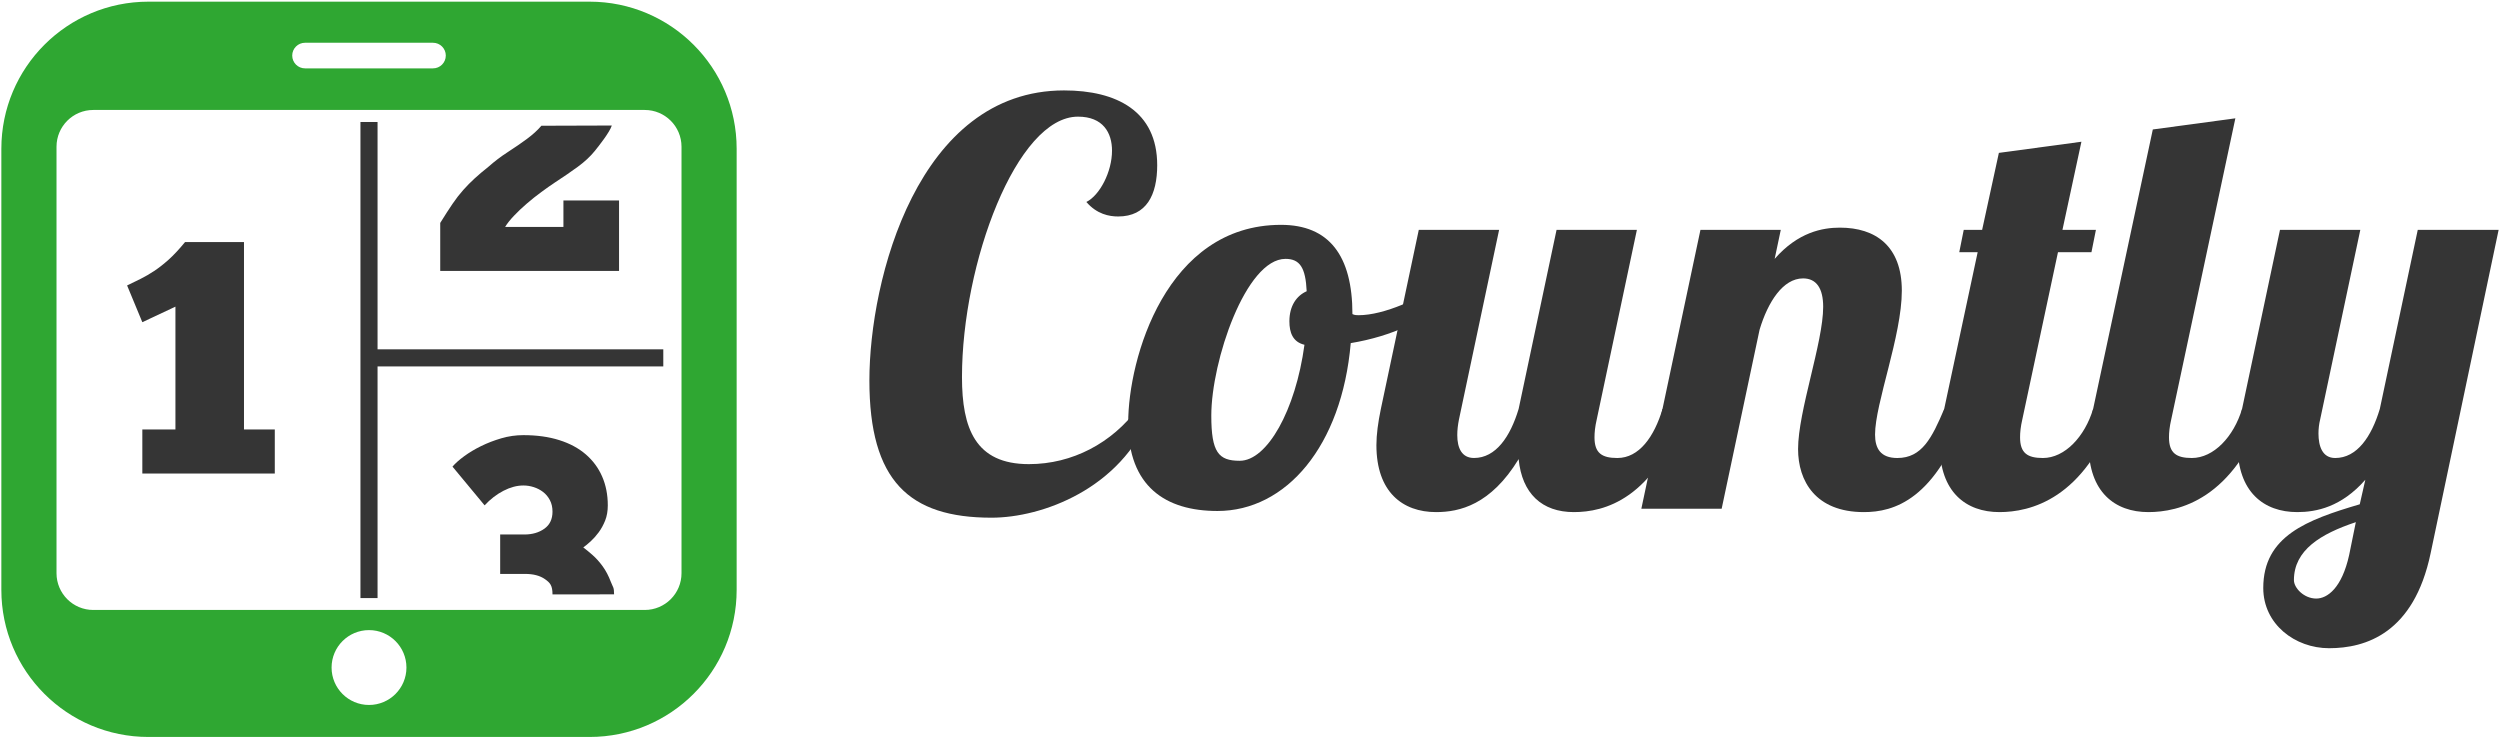 <?xml version="1.0" encoding="UTF-8" standalone="no"?>
<svg width="144px" height="43px" viewBox="0 0 144 43" version="1.1" xmlns="http://www.w3.org/2000/svg" xmlns:xlink="http://www.w3.org/1999/xlink" xmlns:sketch="http://www.bohemiancoding.com/sketch/ns">
    <!-- Generator: Sketch 3.5.2 (25235) - http://www.bohemiancoding.com/sketch -->
    <title>svg_countly_logo</title>
    <desc>Created with Sketch.</desc>
    <defs></defs>
    <g id="Page-1" stroke="none" stroke-width="1" fill="none" fill-rule="evenodd" sketch:type="MSPage">
        <g id="svg_countly_logo" sketch:type="MSLayerGroup">
            <g id="Page-1" sketch:type="MSShapeGroup">
                <g id="countly_logo_vector">
                    <g id="Group">
                        <g id="Shape" transform="translate(49.976, 5.082)" fill="#353535">
                            <path d="M16.293,18.761 C14.591,23.066 10.06,24.737 7.137,24.737 C2.382,24.737 0.101,22.616 0.101,16.833 C0.101,11.018 2.896,0.126 11.313,0.126 C14.334,0.126 16.679,1.315 16.679,4.432 C16.679,6.134 16.068,7.387 14.43,7.387 C13.916,7.387 13.209,7.259 12.598,6.552 C13.369,6.167 14.076,4.817 14.076,3.596 C14.076,2.568 13.562,1.637 12.116,1.637 C8.582,1.637 5.434,10.086 5.434,16.64 C5.434,19.596 6.205,21.652 9.289,21.652 C11.795,21.652 14.076,20.432 15.554,18.44 L16.293,18.761 L16.293,18.761 L16.293,18.761 Z"></path>
                            <path d="M27.924,13.01 C28.052,13.074 28.18,13.074 28.277,13.074 C29.755,13.074 31.843,12.11 33.225,11.146 L33.514,12.014 C32.293,13.331 30.173,14.295 27.827,14.681 C27.313,20.624 24.1,24.351 20.148,24.351 C17.16,24.351 15.008,22.938 15.008,19.275 C15.008,15.58 17.192,7.869 23.811,7.869 C26.574,7.869 27.924,9.636 27.924,13.01 L27.924,13.01 L27.924,13.01 Z M25.161,14.777 C24.486,14.616 24.293,14.07 24.293,13.427 C24.293,12.528 24.711,11.949 25.289,11.693 C25.225,10.343 24.903,9.829 24.068,9.829 C21.787,9.829 19.795,15.709 19.795,18.857 C19.795,20.978 20.212,21.459 21.433,21.459 C23.008,21.459 24.647,18.568 25.161,14.777 L25.161,14.777 L25.161,14.777 Z"></path>
                            <path d="M44.309,8.158 L41.995,19.082 C41.899,19.5 41.867,19.821 41.867,20.11 C41.867,21.01 42.285,21.299 43.184,21.299 C44.437,21.299 45.305,20.078 45.787,18.471 L47.136,18.471 C45.305,23.708 42.413,24.415 40.678,24.415 C38.847,24.415 37.691,23.355 37.498,21.363 C35.891,23.997 34.092,24.415 32.742,24.415 C30.815,24.415 29.305,23.258 29.305,20.559 C29.305,19.949 29.401,19.242 29.562,18.471 L31.746,8.158 L36.373,8.158 L34.06,19.081 C33.996,19.403 33.963,19.692 33.963,19.981 C33.963,20.72 34.22,21.298 34.927,21.298 C36.18,21.298 37.015,20.077 37.498,18.471 L39.682,8.158 L44.309,8.158 L44.309,8.158 L44.309,8.158 Z"></path>
                            <path d="M53.882,10.954 C52.726,10.954 51.858,12.303 51.376,13.909 L49.191,24.223 L44.565,24.223 L47.97,8.158 L52.597,8.158 L52.244,9.829 C53.593,8.287 55.007,8.03 56.003,8.03 C58.059,8.03 59.569,9.09 59.569,11.661 C59.569,14.263 58.027,18.15 58.027,19.95 C58.027,20.753 58.348,21.299 59.312,21.299 C60.726,21.299 61.304,20.143 62.011,18.472 L63.36,18.472 C61.561,23.741 59.087,24.415 57.384,24.415 C54.589,24.415 53.593,22.616 53.593,20.785 C53.593,18.6 55.039,14.648 55.039,12.592 C55.039,11.532 54.654,10.954 53.882,10.954 L53.882,10.954 L53.882,10.954 Z"></path>
                            <path d="M69.914,3.082 L68.821,8.158 L70.749,8.158 L70.492,9.443 L68.564,9.443 L66.508,19.082 C66.412,19.5 66.38,19.821 66.38,20.11 C66.38,21.01 66.797,21.299 67.697,21.299 C68.95,21.299 70.107,20.078 70.588,18.471 L71.938,18.471 C70.107,23.708 66.926,24.415 65.191,24.415 C63.263,24.415 61.753,23.258 61.753,20.559 C61.753,19.949 61.849,19.242 62.01,18.471 L63.938,9.443 L62.878,9.443 L63.135,8.158 L64.195,8.158 L65.159,3.724 L69.914,3.082 L69.914,3.082 L69.914,3.082 Z"></path>
                            <path d="M78.781,1.733 L75.086,19.082 C74.99,19.5 74.958,19.821 74.958,20.11 C74.958,21.01 75.376,21.299 76.275,21.299 C77.528,21.299 78.685,20.078 79.167,18.471 L80.516,18.471 C78.685,23.708 75.504,24.415 73.769,24.415 C71.841,24.415 70.331,23.258 70.331,20.559 C70.331,19.949 70.428,19.242 70.589,18.471 L74.026,2.375 L78.781,1.733 L78.781,1.733 L78.781,1.733 Z"></path>
                            <path d="M85.978,8.158 L83.664,19.082 C83.6,19.339 83.568,19.628 83.568,19.885 C83.568,20.624 83.793,21.299 84.532,21.299 C85.785,21.299 86.62,20.078 87.102,18.471 L89.287,8.158 L93.945,8.158 L90.026,26.793 C89.062,31.387 86.299,32.255 84.179,32.255 C82.218,32.255 80.388,30.873 80.388,28.785 C80.388,25.797 82.894,24.865 85.946,23.965 L86.267,22.552 C84.886,24.126 83.44,24.415 82.347,24.415 C80.419,24.415 78.909,23.258 78.909,20.56 C78.909,19.949 79.006,19.243 79.167,18.471 L81.351,8.158 L85.978,8.158 L85.978,8.158 L85.978,8.158 Z M83.44,29.395 C84.082,29.395 84.917,28.785 85.335,26.889 L85.72,24.994 C83.697,25.668 82.154,26.6 82.154,28.335 C82.154,28.785 82.733,29.395 83.44,29.395 L83.44,29.395 L83.44,29.395 Z"></path>
                        </g>
                        <path d="M33.961,42.449 C38.639,42.449 42.431,38.657 42.431,33.979 L42.431,8.567 C42.431,3.889 38.639,0.096 33.961,0.096 L8.549,0.096 C3.871,0.096 0.078,3.889 0.078,8.567 L0.078,33.979 C0.078,38.657 3.871,42.449 8.549,42.449 L33.961,42.449 L33.961,42.449 Z M17.569,2.463 L24.941,2.463 C25.348,2.463 25.678,2.793 25.678,3.2 C25.678,3.608 25.348,3.938 24.941,3.938 L17.569,3.938 C17.162,3.938 16.832,3.607 16.832,3.2 C16.832,2.793 17.162,2.463 17.569,2.463 L17.569,2.463 L17.569,2.463 Z M21.255,40.606 C20.064,40.606 19.099,39.641 19.099,38.451 C19.099,37.26 20.064,36.294 21.255,36.294 C22.446,36.294 23.411,37.26 23.411,38.451 C23.411,39.641 22.446,40.606 21.255,40.606 L21.255,40.606 L21.255,40.606 Z M37.137,6.334 C38.307,6.334 39.255,7.282 39.255,8.452 L39.255,33.016 C39.255,34.186 38.307,35.134 37.137,35.134 L5.372,35.134 C4.203,35.134 3.255,34.186 3.255,33.016 L3.255,8.452 C3.255,7.282 4.203,6.334 5.372,6.334 L37.137,6.334 L37.137,6.334 Z" id="Shape" fill="#2FA732"></path>
                        <g id="Shape" transform="translate(7.2, 6.988)" fill="#353535">
                            <path d="M6.854,6.955 L3.459,6.955 C3.115,7.375 2.797,7.715 2.505,7.976 C2.212,8.236 1.936,8.452 1.675,8.624 C1.415,8.796 1.157,8.945 0.903,9.072 C0.648,9.2 0.388,9.327 0.121,9.454 L0.998,11.571 L2.905,10.675 L2.905,17.751 L0.998,17.751 L0.998,20.288 L8.628,20.288 L8.628,17.751 L6.854,17.751 L6.854,6.955 L6.854,6.955 L6.854,6.955 Z"></path>
                            <path d="M14.547,13.133 L14.547,0.039 L13.562,0.039 L13.562,27.461 L14.547,27.461 L14.547,14.118 L31.006,14.118 L31.006,13.133 L14.547,13.133 L14.547,13.133 Z"></path>
                            <path d="M28.457,4.557 L25.253,4.557 L25.253,6.083 L21.896,6.083 C22.01,5.892 22.178,5.679 22.401,5.444 C22.623,5.209 22.871,4.973 23.145,4.738 C23.418,4.503 23.698,4.28 23.984,4.07 C24.27,3.86 24.528,3.679 24.757,3.527 C25.265,3.196 25.71,2.891 26.092,2.611 C26.473,2.331 26.791,2.036 27.046,1.724 C27.3,1.412 27.914,0.636 28.041,0.242 L23.984,0.255 C23.761,0.516 23.482,0.77 23.145,1.018 C22.808,1.266 22.442,1.517 22.048,1.772 C21.654,2.026 21.285,2.306 20.942,2.611 C20.637,2.853 20.37,3.078 20.141,3.288 C19.912,3.498 19.692,3.72 19.483,3.956 C19.273,4.191 19.066,4.458 18.863,4.757 C18.659,5.056 18.424,5.421 18.157,5.853 L18.157,8.619 L28.457,8.619 L28.457,4.557 L28.457,4.557 L28.457,4.557 Z"></path>
                            <path d="M27.513,25.63 C27.328,25.376 27.134,25.16 26.931,24.982 C26.727,24.804 26.55,24.657 26.397,24.543 C26.524,24.454 26.667,24.336 26.826,24.19 C26.985,24.044 27.138,23.872 27.284,23.675 C27.43,23.478 27.554,23.252 27.656,22.998 C27.757,22.744 27.809,22.451 27.809,22.12 C27.809,21.51 27.7,20.957 27.484,20.461 C27.268,19.965 26.953,19.539 26.54,19.183 C26.127,18.827 25.618,18.553 25.014,18.363 C24.41,18.172 23.72,18.076 22.945,18.076 C22.512,18.076 22.089,18.137 21.676,18.258 C21.263,18.379 20.875,18.528 20.513,18.706 C20.151,18.884 19.826,19.078 19.54,19.288 C19.254,19.497 19.028,19.698 18.863,19.889 L20.713,22.12 C21.044,21.764 21.406,21.484 21.8,21.281 C22.194,21.078 22.576,20.976 22.945,20.976 C23.148,20.976 23.348,21.007 23.546,21.071 C23.743,21.135 23.921,21.227 24.08,21.348 C24.239,21.469 24.369,21.624 24.471,21.815 C24.573,22.006 24.624,22.229 24.624,22.483 C24.624,22.915 24.468,23.243 24.156,23.465 C23.844,23.688 23.46,23.799 23.002,23.799 L21.61,23.799 L21.61,26.069 L23.04,26.069 C23.523,26.069 23.908,26.171 24.194,26.374 C24.48,26.578 24.624,26.728 24.624,27.249 L28.171,27.247 C28.171,26.815 28.108,26.854 27.98,26.517 C27.853,26.18 27.697,25.884 27.513,25.63 L27.513,25.63 L27.513,25.63 Z"></path>
                        </g>
                    </g>
                </g>
            </g>
        </g>
    </g>
</svg>